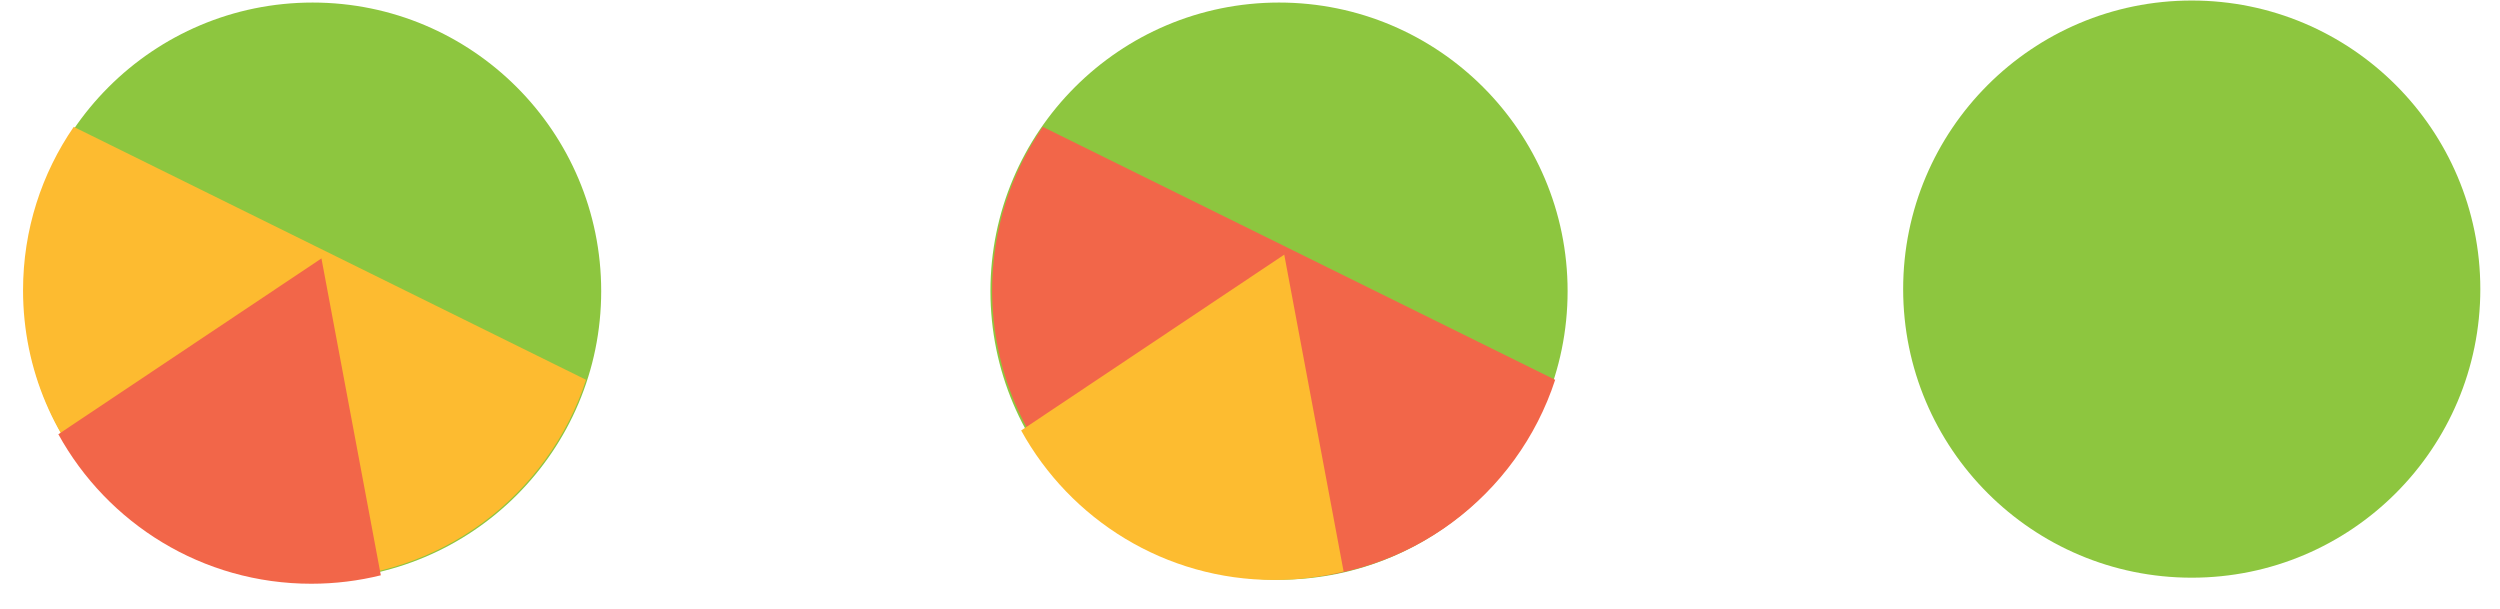 <?xml version="1.0" encoding="utf-8"?>
<svg viewBox="0 0 497 121" xmlns="http://www.w3.org/2000/svg">
  <ellipse cx="254.27" cy="57.877" rx="57.37" ry="57.37" style="fill: rgb(141, 198, 63);"/>
  <ellipse cx="435.718" cy="57.474" rx="57.37" ry="57.37" style="fill: rgb(141, 198, 63);"/>
  <ellipse cx="62.148" cy="57.878" rx="57.37" ry="57.37" style="fill: rgb(141, 198, 63);"/>
  <path d="M 14.661 25.223 L 116.51 75.505 C 109.022 98.48 87.426 115.082 61.952 115.082 C 30.267 115.082 4.582 89.397 4.582 57.712 C 4.582 45.651 8.304 34.459 14.661 25.223 Z" style="fill: rgb(253, 187, 48);"/>
  <path d="M 75.707 114.37 C 71.278 115.466 66.647 116.048 61.879 116.048 C 40.22 116.048 21.364 104.046 11.6 86.329 L 63.904 51.375 Z" style="fill: rgb(242, 102, 73);"/>
  <path d="M 207.317 25.223 L 309.166 75.505 C 301.678 98.48 280.082 115.082 254.608 115.082 C 222.923 115.082 197.238 89.397 197.238 57.712 C 197.238 45.651 200.96 34.459 207.317 25.223 Z" style="fill: rgb(242, 102, 73);"/>
  <path d="M 267.111 113.62 C 262.681 114.716 258.051 115.297 253.283 115.297 C 231.624 115.297 212.768 103.296 203.004 85.578 L 255.308 50.624 Z" style="fill: rgb(253, 188, 48);"/>
</svg>